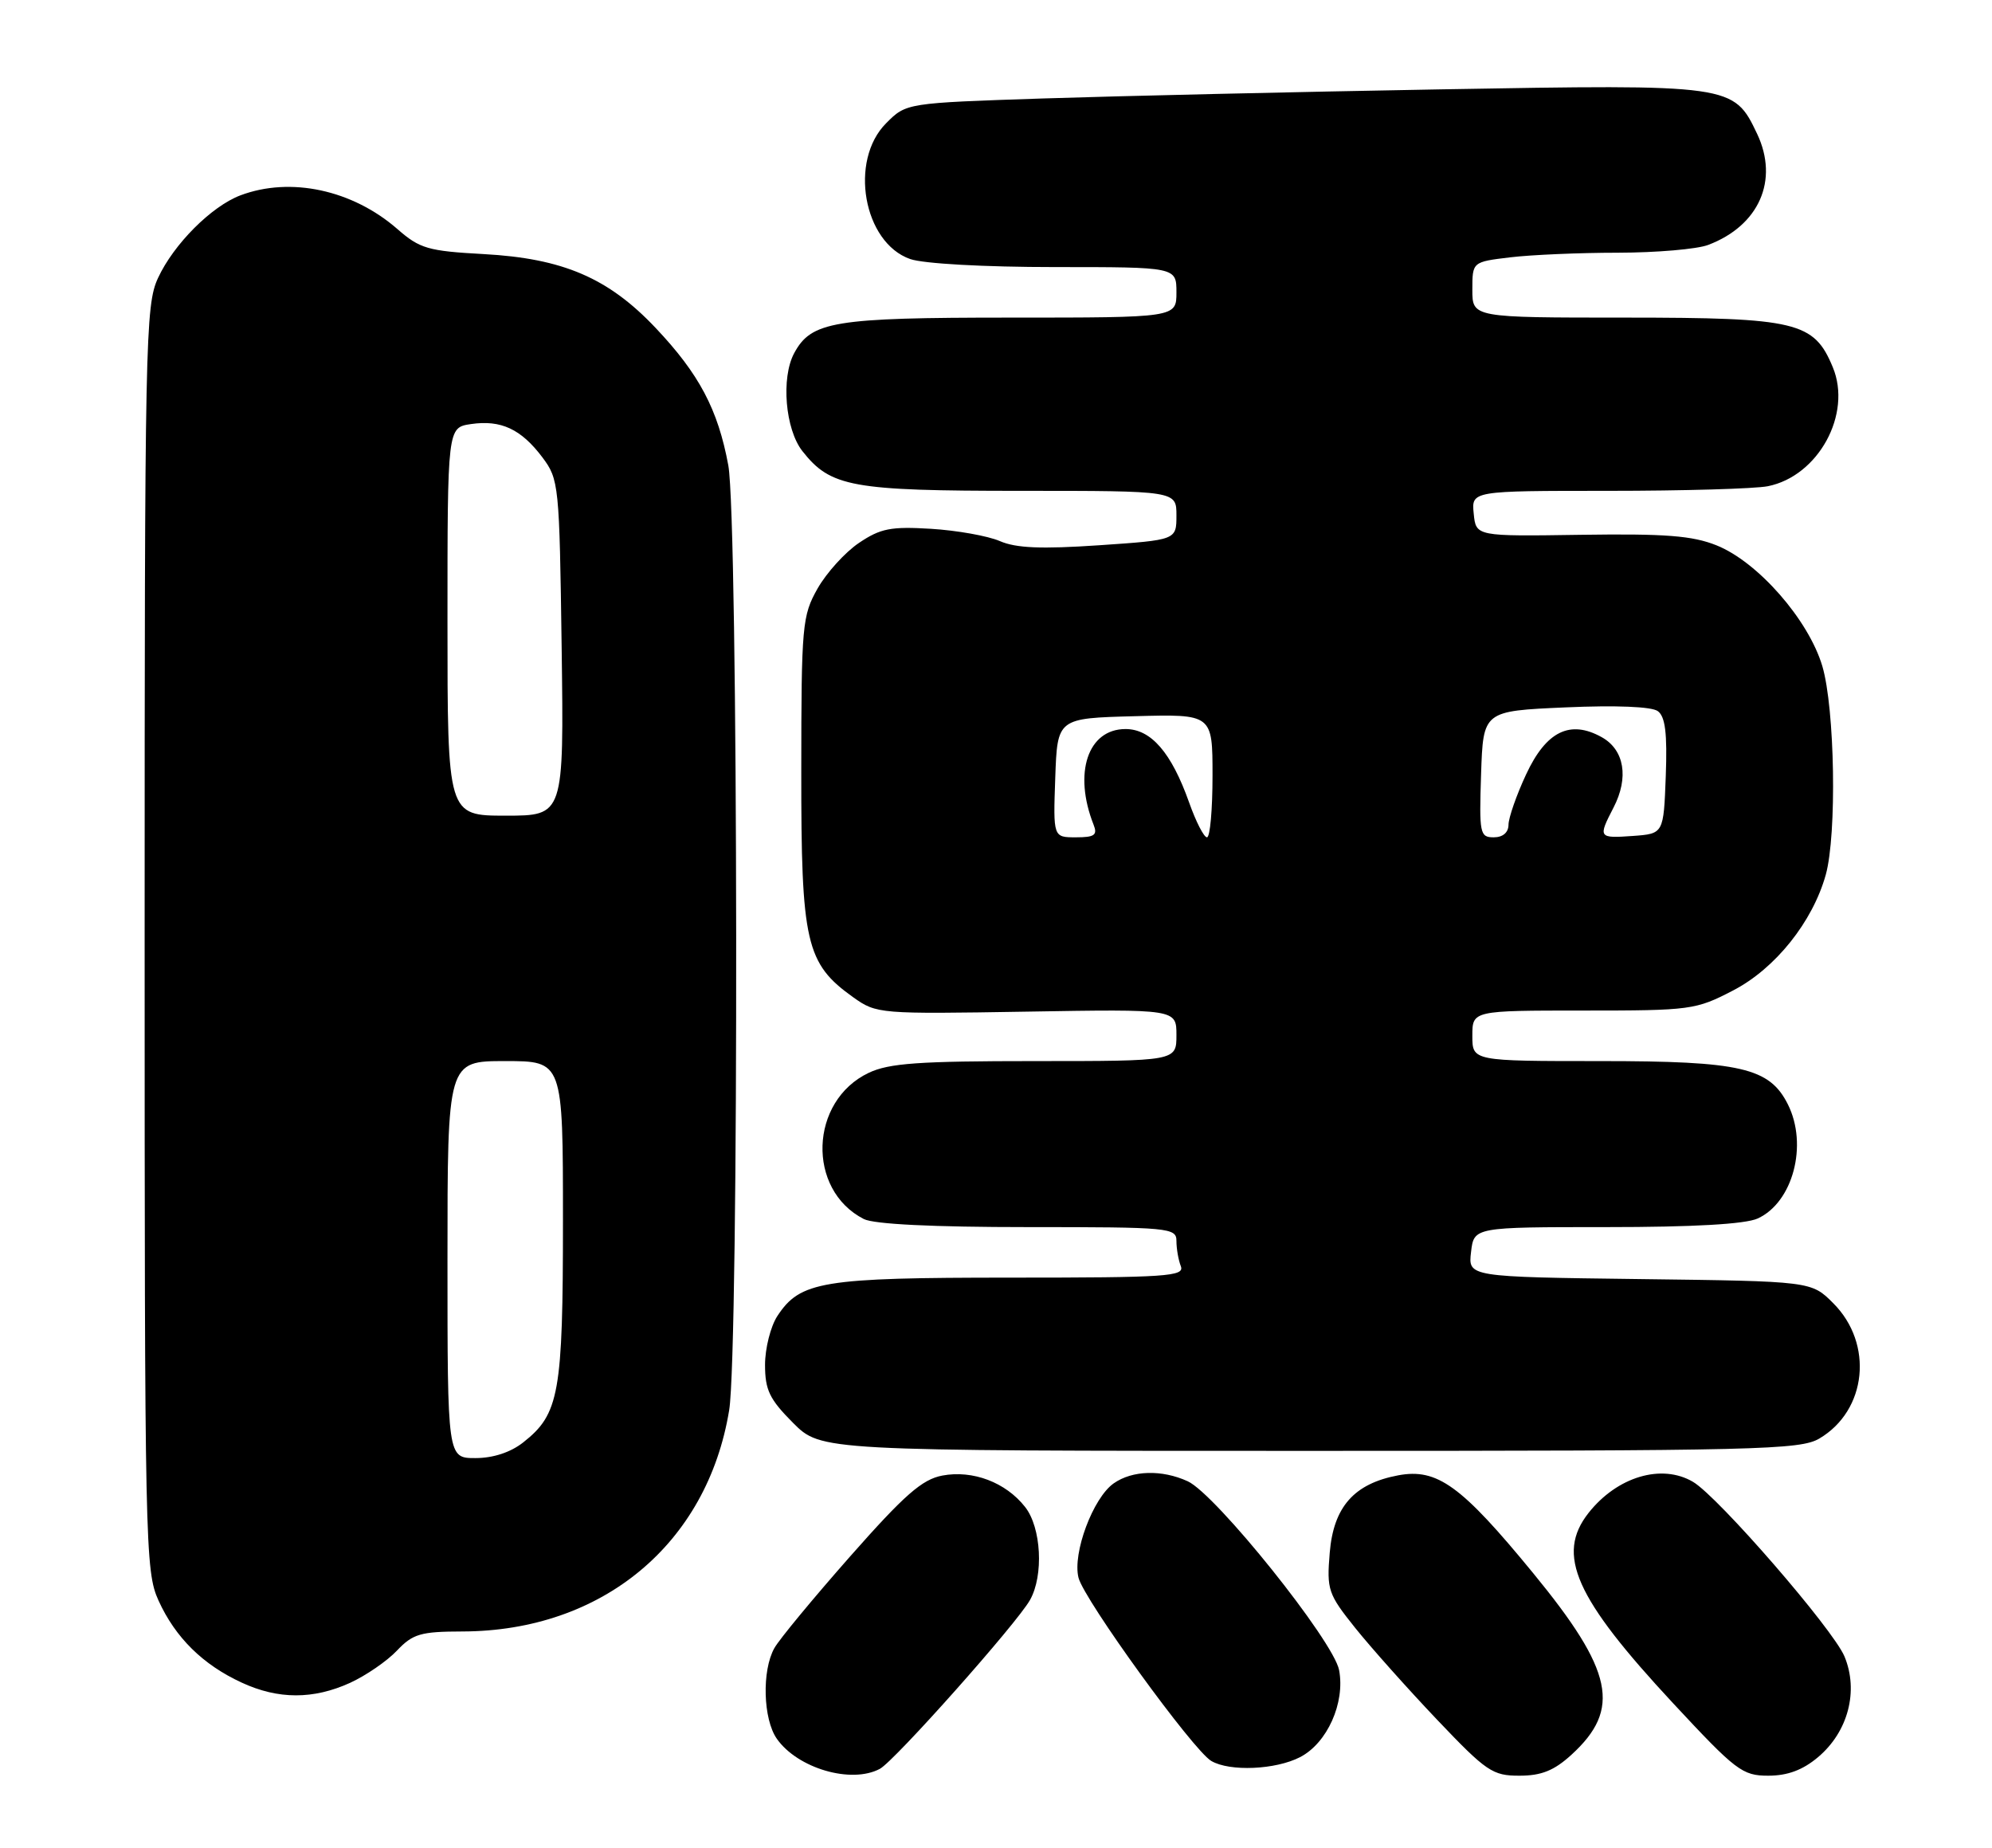 <?xml version="1.0" encoding="UTF-8" standalone="no"?>
<!DOCTYPE svg PUBLIC "-//W3C//DTD SVG 1.1//EN" "http://www.w3.org/Graphics/SVG/1.1/DTD/svg11.dtd" >
<svg xmlns="http://www.w3.org/2000/svg" xmlns:xlink="http://www.w3.org/1999/xlink" version="1.1" viewBox="0 0 276 256">
 <g >
 <path fill="currentColor"
d=" M 121.91 245.05 C 123.95 243.96 140.88 224.92 142.71 221.66 C 144.63 218.26 144.28 211.62 142.03 208.77 C 139.35 205.36 134.79 203.63 130.57 204.42 C 127.76 204.95 125.33 207.08 117.80 215.61 C 112.69 221.41 107.95 227.13 107.29 228.33 C 105.54 231.45 105.73 238.16 107.63 240.88 C 110.51 244.99 117.95 247.17 121.91 245.05 Z  M 217.73 243.10 C 224.66 236.77 223.55 231.49 212.42 217.93 C 202.46 205.79 199.13 203.38 193.72 204.39 C 187.61 205.54 184.77 208.75 184.24 215.11 C 183.81 220.25 184.01 220.83 187.77 225.53 C 189.96 228.26 195.07 233.99 199.12 238.25 C 205.94 245.42 206.80 246.01 210.53 246.00 C 213.57 246.00 215.33 245.29 217.73 243.10 Z  M 251.90 243.43 C 256.07 239.92 257.55 234.26 255.56 229.48 C 253.96 225.67 238.06 207.34 234.57 205.29 C 230.22 202.73 224.05 204.58 220.09 209.61 C 215.56 215.38 218.21 221.34 231.83 235.98 C 240.52 245.32 241.41 246.00 245.00 246.00 C 247.67 246.00 249.78 245.22 251.90 243.43 Z  M 180.13 243.43 C 183.89 241.49 186.39 235.92 185.54 231.38 C 184.79 227.36 168.45 206.98 164.56 205.21 C 160.97 203.57 156.89 203.69 154.31 205.50 C 151.44 207.51 148.58 215.18 149.43 218.57 C 150.20 221.63 165.32 242.50 167.83 243.96 C 170.39 245.46 176.75 245.18 180.13 243.43 Z  M 48.50 233.14 C 50.70 232.13 53.62 230.13 55.00 228.67 C 57.20 226.35 58.28 226.03 64.07 226.02 C 83.44 225.97 97.99 213.90 101.03 195.36 C 102.40 187.00 102.29 71.95 100.91 64.47 C 99.48 56.73 96.87 51.80 90.84 45.43 C 84.29 38.50 78.00 35.80 67.00 35.20 C 59.32 34.78 58.17 34.45 55.07 31.74 C 48.84 26.30 40.25 24.45 33.32 27.06 C 29.31 28.57 24.07 33.82 21.90 38.50 C 20.14 42.30 20.04 46.87 20.04 130.00 C 20.04 214.32 20.11 217.65 21.97 221.75 C 24.30 226.87 28.11 230.63 33.50 233.11 C 38.56 235.45 43.41 235.45 48.50 233.14 Z  M 252.08 199.29 C 258.67 195.40 259.62 186.16 254.01 180.55 C 250.97 177.50 250.97 177.50 227.19 177.20 C 203.41 176.90 203.41 176.90 203.82 173.45 C 204.22 170.00 204.22 170.00 222.56 170.00 C 234.65 170.00 241.80 169.59 243.53 168.81 C 248.42 166.58 250.53 158.62 247.72 153.00 C 245.18 147.92 241.20 147.00 221.75 147.00 C 204.00 147.00 204.00 147.00 204.00 143.50 C 204.00 140.00 204.00 140.00 219.39 140.00 C 234.27 140.00 234.95 139.91 240.14 137.21 C 245.98 134.18 251.15 127.71 252.97 121.18 C 254.52 115.58 254.23 98.15 252.49 92.28 C 250.58 85.86 243.56 77.84 237.83 75.55 C 234.48 74.21 230.75 73.92 219.07 74.09 C 204.50 74.31 204.50 74.31 204.19 71.16 C 203.87 68.00 203.87 68.00 222.81 68.00 C 233.23 68.00 243.18 67.71 244.94 67.36 C 251.94 65.96 256.64 57.36 253.94 50.87 C 251.34 44.58 248.94 44.01 225.25 44.00 C 204.00 44.00 204.00 44.00 204.00 40.14 C 204.00 36.28 204.00 36.28 209.25 35.65 C 212.14 35.30 218.86 35.01 224.18 35.01 C 229.51 35.00 235.14 34.52 236.68 33.93 C 243.73 31.26 246.50 24.97 243.46 18.55 C 240.20 11.69 240.00 11.67 199.55 12.38 C 179.72 12.73 154.97 13.30 144.54 13.64 C 125.57 14.27 125.57 14.27 122.79 17.06 C 117.60 22.24 119.62 33.63 126.12 35.89 C 127.96 36.53 136.40 37.00 146.15 37.00 C 163.00 37.00 163.00 37.00 163.00 40.50 C 163.00 44.00 163.00 44.00 139.95 44.00 C 115.53 44.00 112.40 44.52 110.03 48.94 C 108.20 52.36 108.80 59.47 111.17 62.49 C 115.09 67.47 117.99 68.00 141.47 68.00 C 163.00 68.00 163.00 68.00 163.00 71.40 C 163.00 74.81 163.00 74.81 152.28 75.54 C 144.29 76.08 140.78 75.94 138.53 74.96 C 136.86 74.24 132.57 73.48 129.00 73.26 C 123.44 72.92 122.00 73.20 119.02 75.21 C 117.10 76.50 114.52 79.35 113.28 81.53 C 111.15 85.30 111.03 86.57 111.02 106.79 C 111.00 130.63 111.65 133.48 118.23 138.17 C 121.45 140.46 121.84 140.49 142.25 140.15 C 163.00 139.80 163.00 139.80 163.00 143.40 C 163.00 147.00 163.00 147.00 143.40 147.00 C 127.33 147.00 123.18 147.29 120.36 148.63 C 112.15 152.53 111.74 164.82 119.68 168.88 C 121.08 169.60 129.26 170.00 142.43 170.00 C 162.04 170.00 163.00 170.09 163.00 171.92 C 163.00 172.97 163.27 174.55 163.61 175.42 C 164.15 176.83 161.68 177.00 140.07 177.00 C 113.89 177.00 110.87 177.50 107.70 182.33 C 106.77 183.76 106.00 186.80 106.00 189.08 C 106.00 192.57 106.62 193.85 109.88 197.12 C 113.76 201.00 113.76 201.00 181.48 201.00 C 243.51 201.00 249.43 200.86 252.08 199.29 Z  M 62.00 174.50 C 62.00 147.00 62.00 147.00 70.00 147.00 C 78.00 147.00 78.00 147.00 78.00 169.03 C 78.00 193.04 77.49 195.90 72.49 199.83 C 70.74 201.21 68.32 202.00 65.87 202.00 C 62.00 202.00 62.00 202.00 62.00 174.50 Z  M 62.00 86.11 C 62.00 59.23 62.00 59.23 65.25 58.75 C 69.41 58.14 72.20 59.44 75.15 63.36 C 77.44 66.42 77.51 67.13 77.82 89.75 C 78.13 113.00 78.13 113.00 70.07 113.00 C 62.00 113.00 62.00 113.00 62.00 86.11 Z  M 146.21 107.75 C 146.50 99.50 146.50 99.50 157.25 99.22 C 168.00 98.93 168.00 98.93 168.00 107.47 C 168.00 112.16 167.66 116.00 167.23 116.00 C 166.81 116.00 165.69 113.82 164.75 111.15 C 162.30 104.26 159.48 101.00 155.95 101.00 C 150.72 101.00 148.69 107.08 151.52 114.25 C 152.09 115.69 151.66 116.00 149.07 116.00 C 145.92 116.00 145.92 116.00 146.21 107.75 Z  M 205.21 107.25 C 205.50 98.50 205.50 98.50 216.91 98.00 C 223.91 97.69 228.85 97.89 229.70 98.52 C 230.73 99.28 231.02 101.60 230.80 107.52 C 230.50 115.50 230.50 115.50 226.25 115.81 C 221.46 116.15 221.40 116.06 223.56 111.88 C 225.71 107.73 225.07 103.88 221.93 102.13 C 217.54 99.68 214.23 101.31 211.45 107.28 C 210.11 110.15 209.02 113.29 209.01 114.25 C 209.00 115.34 208.23 116.00 206.96 116.00 C 205.04 116.00 204.94 115.48 205.21 107.25 Z "/>
</g>
</svg>